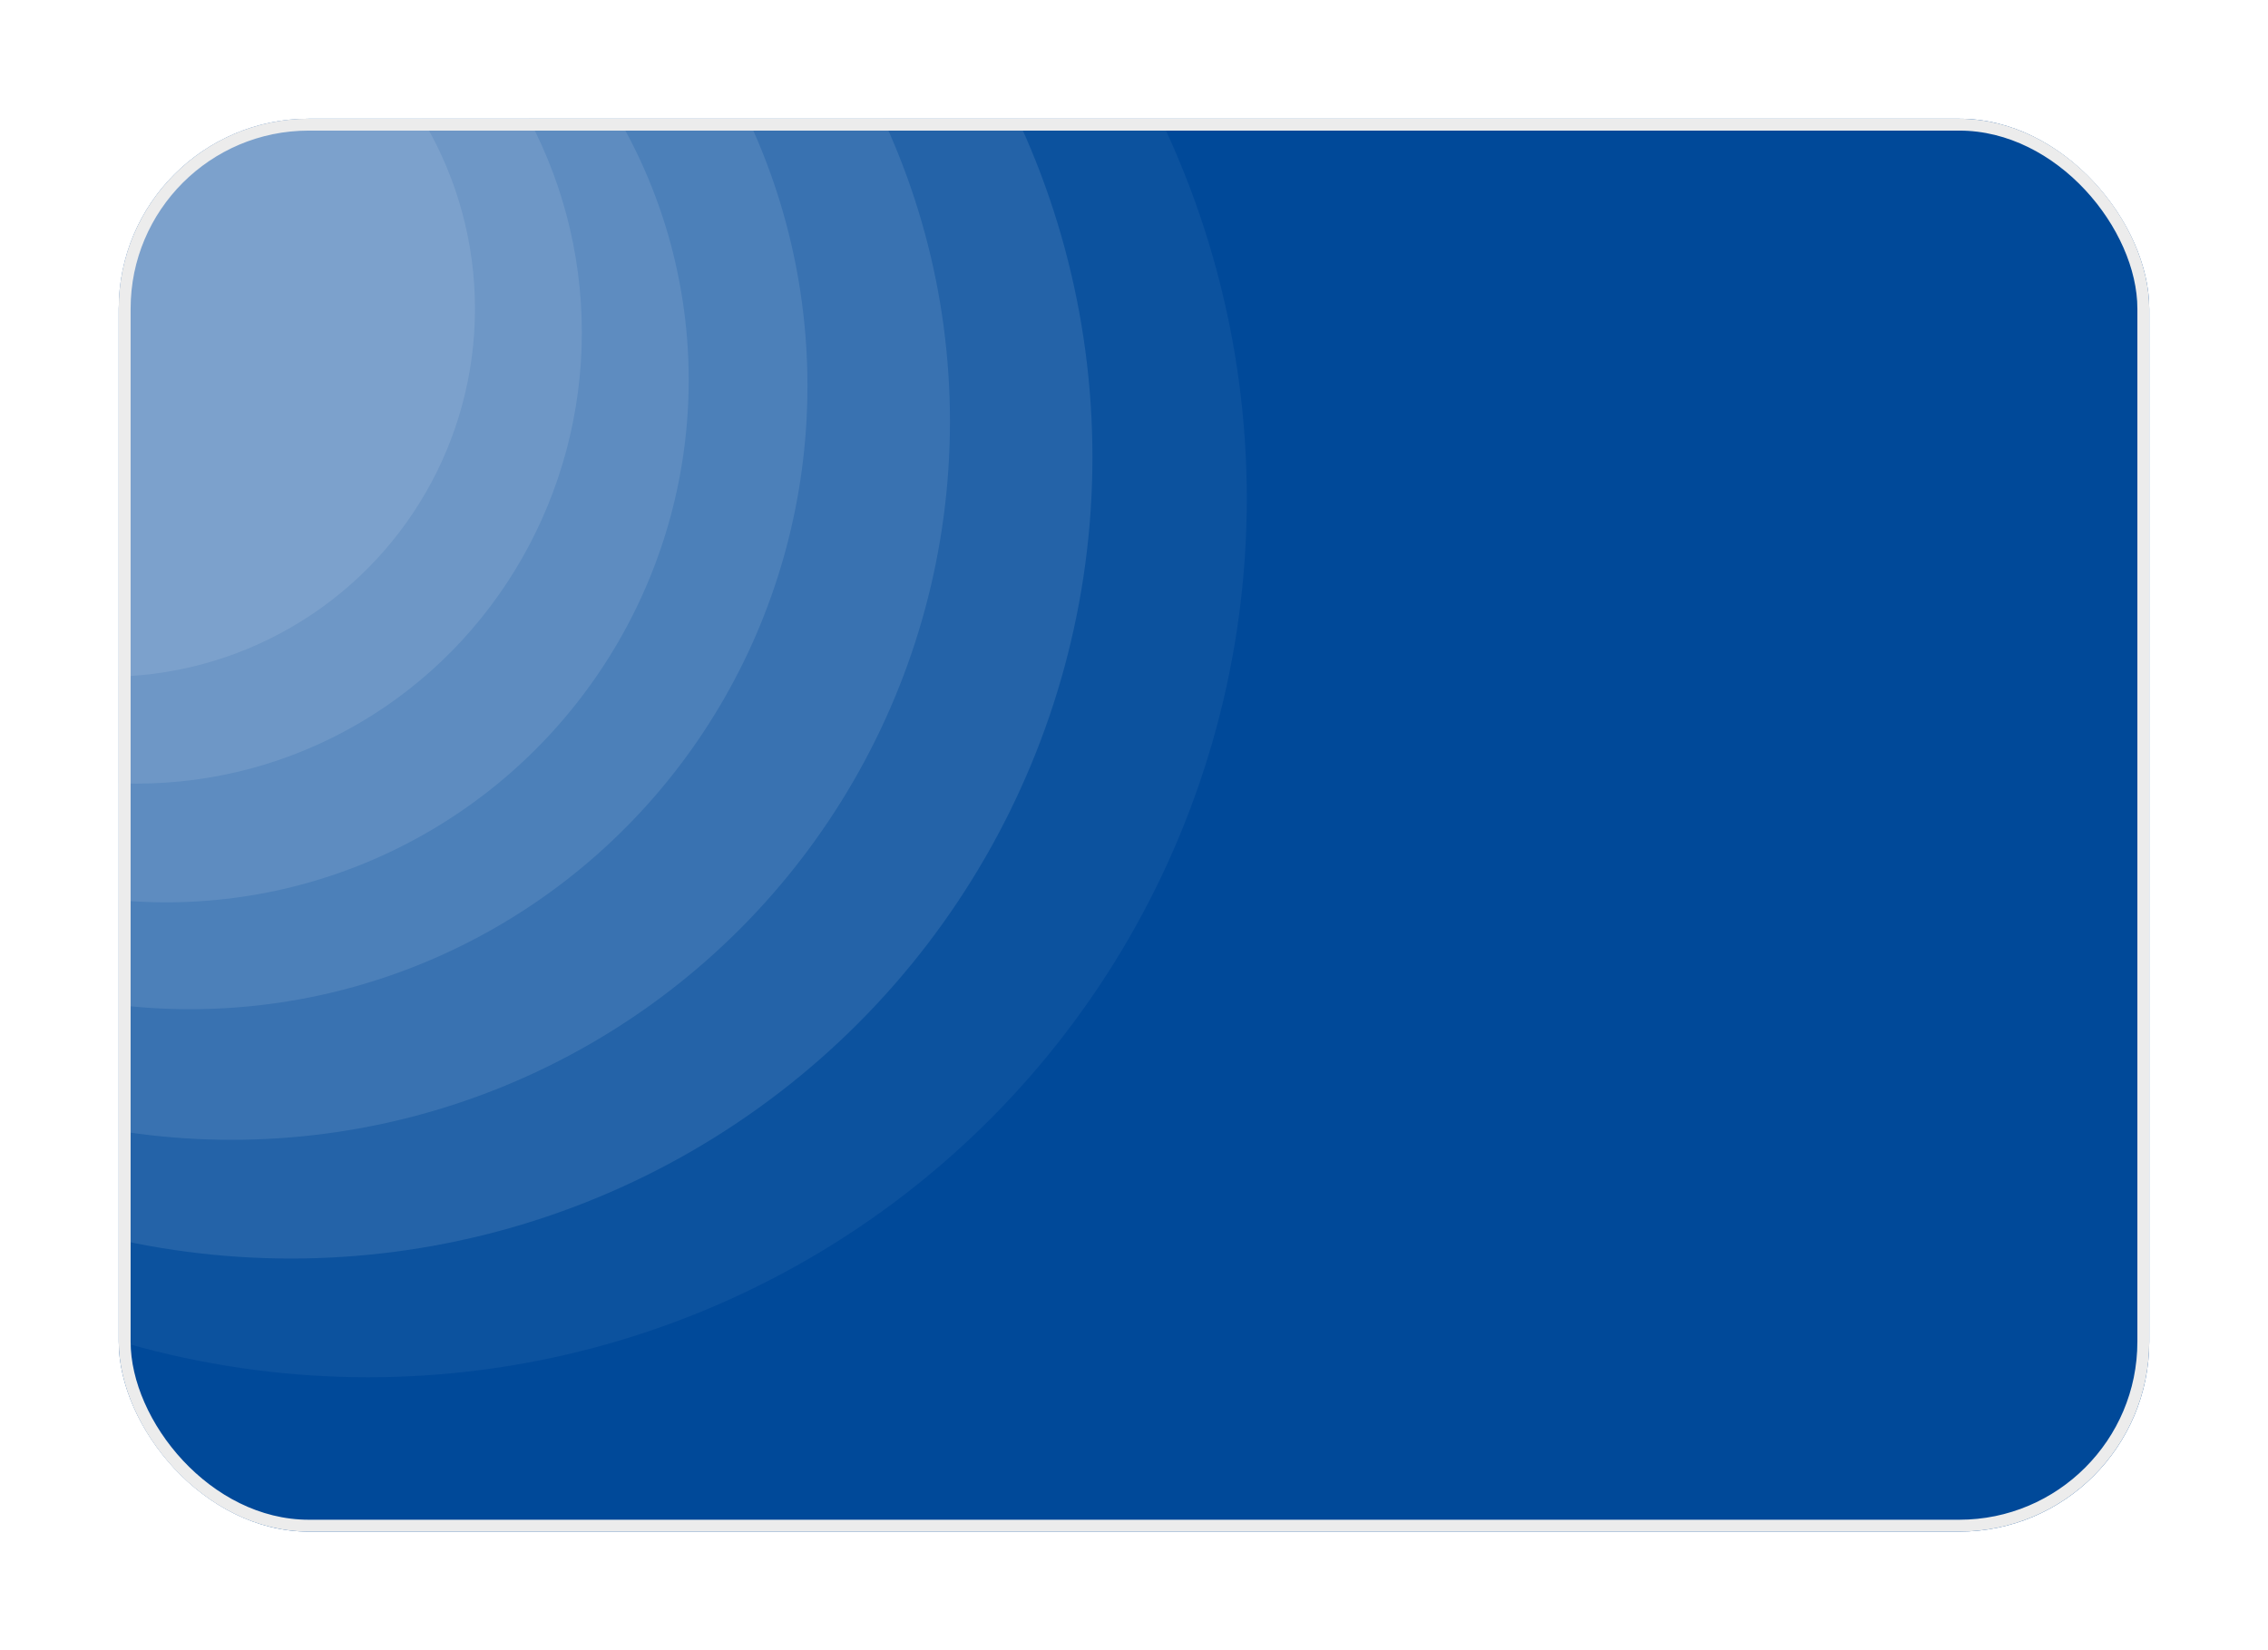 <svg width="191" height="139" viewBox="0 0 191 139" fill="none" xmlns="http://www.w3.org/2000/svg">
<g filter="url(#filter0_d_968_1954)">
<g clip-path="url(#clip0_968_1954)">
<rect x="10" y="6" width="171" height="119" rx="16" fill="#004999"/>
<circle cx="31" cy="38" r="74" fill="white" fill-opacity="0.05"/>
<circle cx="24.5" cy="34.5" r="67.5" fill="white" fill-opacity="0.1"/>
<circle cx="19.5" cy="31.5" r="60.5" fill="white" fill-opacity="0.1"/>
<ellipse cx="16" cy="28.5" rx="52" ry="52.5" fill="white" fill-opacity="0.1"/>
<circle cx="14" cy="28" r="44" fill="white" fill-opacity="0.1"/>
<ellipse cx="11.5" cy="24" rx="37.5" ry="38" fill="white" fill-opacity="0.1"/>
<circle cx="9" cy="22" r="31" fill="white" fill-opacity="0.1"/>
</g>
<rect x="10.5" y="6.5" width="170" height="118" rx="15.5" stroke="#ECECEC"/>
</g>
<defs>
<filter id="filter0_d_968_1954" x="0" y="0" width="191" height="139" filterUnits="userSpaceOnUse" color-interpolation-filters="sRGB">
<feFlood flood-opacity="0" result="BackgroundImageFix"/>
<feColorMatrix in="SourceAlpha" type="matrix" values="0 0 0 0 0 0 0 0 0 0 0 0 0 0 0 0 0 0 127 0" result="hardAlpha"/>
<feOffset dy="4"/>
<feGaussianBlur stdDeviation="5"/>
<feComposite in2="hardAlpha" operator="out"/>
<feColorMatrix type="matrix" values="0 0 0 0 0 0 0 0 0 0 0 0 0 0 0 0 0 0 0.1 0"/>
<feBlend mode="normal" in2="BackgroundImageFix" result="effect1_dropShadow_968_1954"/>
<feBlend mode="normal" in="SourceGraphic" in2="effect1_dropShadow_968_1954" result="shape"/>
</filter>
<clipPath id="clip0_968_1954">
<rect x="10" y="6" width="171" height="119" rx="16" fill="white"/>
</clipPath>
</defs>
</svg>

